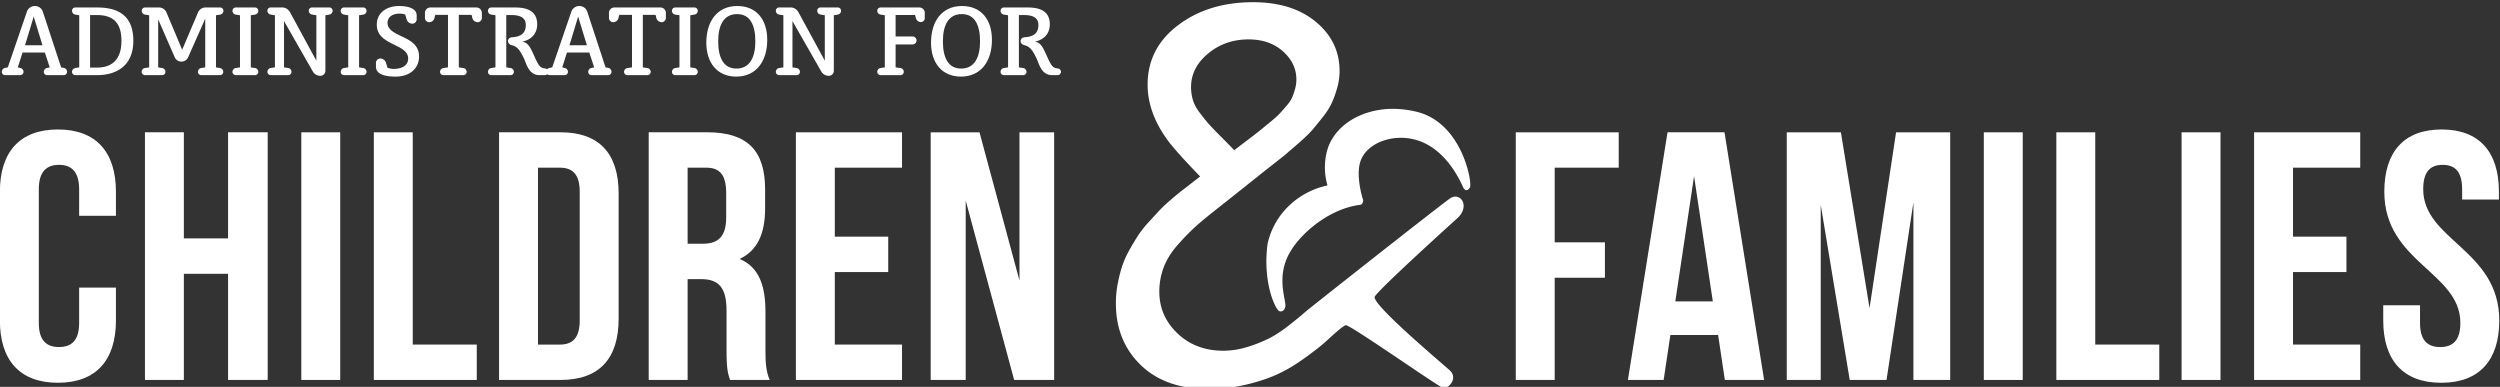 <svg xmlns="http://www.w3.org/2000/svg" xml:space="preserve" width="289.44" height="44.788" viewBox="0 0 289.44 44.788"><rect x="0" y="0" width="289.44" height="44.788" fill="#333333" stroke="none"/><defs><clipPath clipPathUnits="userSpaceOnUse" id="a"><path d="M36.72 731.385H253.8v33.592H36.72Z"/></clipPath></defs><g clip-path="url(#a)" transform="matrix(1.333 0 0 -1.333 -48.96 1019.968)"><path d="m0 0-.761 2.489L-1.516 0Zm1.859-1.967a.352.352 0 0 0 .278-.344.284.284 0 0 0-.284-.283H.4a.285.285 0 0 0-.286.283c0 .165.118.307.278.338l.241.049L.207-.63h-1.938l-.412-1.294.219-.049a.349.349 0 0 0 .278-.338.285.285 0 0 0-.284-.283h-1.317a.285.285 0 0 0-.284.283.35.35 0 0 0 .278.344l.242.048 1.66 4.839c.102.293.38.489.695.489a.72.72 0 0 0 .687-.491l1.587-4.837z" style="fill:#FFFFFF;fill-opacity:1;fill-rule:nonzero;stroke:none" transform="translate(40.418 761.236)"/><path d="M0 0c1.374 0 2.129.767 2.129 2.313 0 1.59-.718 2.251-2.152 2.251h-.573V0Zm-1.536 4.544-.346.06a.335.335 0 0 0-.281.332c0 .156.128.284.284.284H.042c1.973 0 3.12-.849 3.12-2.889C3.162.122 1.666-.656 0-.656h-1.879a.286.286 0 0 0-.284.287c0 .162.119.301.281.33l.346.059z" style="fill:#FFFFFF;fill-opacity:1;fill-rule:nonzero;stroke:none" transform="translate(45.148 759.297)"/><path d="M0 0a.702.702 0 0 0 .65-.431l1.363-3.242L3.389-.431A.71.71 0 0 0 4.045 0h1.266a.284.284 0 0 0 .286-.284.336.336 0 0 0-.281-.332l-.366-.06V-5.2l.353-.059a.336.336 0 0 0 .28-.33.285.285 0 0 0-.283-.286H3.667a.285.285 0 0 0-.286.286c0 .162.122.304.28.33l.356.059v4.213l-.006.002-1.482-3.341A.632.632 0 0 0 1.95-4.7a.629.629 0 0 0-.582.374L-.065-1.044l-.006-.003V-5.2l.352-.059a.336.336 0 0 0 .281-.33.286.286 0 0 0-.284-.286H-1.22a.286.286 0 0 0-.285.286c0 .162.12.304.282.33l.371.059v4.524l-.366.06a.336.336 0 0 0-.281.332c0 .157.128.284.284.284z" style="fill:#FFFFFF;fill-opacity:1;fill-rule:nonzero;stroke:none" transform="translate(50.538 764.517)"/><path d="M0 0v4.525l-.372.059a.336.336 0 0 0-.281.332c0 .156.128.284.284.284h1.675a.285.285 0 0 0 .284-.284.335.335 0 0 0-.281-.332L.94 4.525V0l.369-.059a.336.336 0 0 0 .281-.33.286.286 0 0 0-.284-.287H-.369a.286.286 0 0 0-.284.287c0 .162.12.304.281.33z" style="fill:#FFFFFF;fill-opacity:1;fill-rule:nonzero;stroke:none" transform="translate(57.573 759.317)"/><path d="m0 0-.378.063a.332.332 0 0 0-.281.329c0 .159.128.286.284.286h1.499a.286.286 0 0 0 .287-.286A.337.337 0 0 0 1.13.06L.784 0v-4.822a.439.439 0 0 0-.441-.438.746.746 0 0 0-.653.381l-2.5 4.374v-4.02l.369-.059a.335.335 0 0 0 .281-.329.286.286 0 0 0-.284-.287h-1.524a.286.286 0 0 0-.284.287c0 .161.119.303.281.329l.372.059V0l-.372.063a.332.332 0 0 0-.281.329c0 .159.128.286.284.286h.988c.292 0 .55-.156.69-.414L0-3.948Z" style="fill:#FFFFFF;fill-opacity:1;fill-rule:nonzero;stroke:none" transform="translate(64.207 763.842)"/><path d="M0 0v4.525l-.372.059a.336.336 0 0 0-.281.332c0 .156.128.284.284.284h1.675a.285.285 0 0 0 .284-.284.336.336 0 0 0-.281-.332L.94 4.525V0l.369-.059a.337.337 0 0 0 .281-.33.286.286 0 0 0-.284-.287H-.369a.286.286 0 0 0-.284.287c0 .162.12.304.281.33z" style="fill:#FFFFFF;fill-opacity:1;fill-rule:nonzero;stroke:none" transform="translate(66.975 759.317)"/><path d="M0 0c-.59 0-1.039-.281-1.039-.797 0-1.3 2.737-1.042 2.737-2.916 0-1.107-.875-1.756-2.027-1.756-.602 0-1.717.074-1.717.865v.33c0 .207.17.377.38.377a.511.511 0 0 0 .488-.363l.134-.437c.122-.051.343-.105.516-.105.647 0 1.28.238 1.28.899 0 1.323-2.724 1.101-2.724 2.944 0 .987.786 1.62 1.938 1.62.511 0 1.525-.096 1.525-.823v-.332a.38.38 0 0 0-.378-.378.514.514 0 0 0-.489.361l-.133.437A1.484 1.484 0 0 1 0 0" style="fill:#FFFFFF;fill-opacity:1;fill-rule:nonzero;stroke:none" transform="translate(71.428 763.983)"/><path d="M0 0c0 .258.21.468.469.468h4.005c.258 0 .468-.21.468-.468v-.44a.368.368 0 0 0-.366-.369c-.21 0-.4.142-.455.352l-.073.284H2.941v-4.559l.403-.062a.332.332 0 0 0 .281-.326.286.286 0 0 0-.284-.287H1.598a.286.286 0 0 0-.287.287c0 .161.123.301.285.326l.405.062v4.559H.895L.823-.457a.47.47 0 0 0-.454-.352A.369.369 0 0 0 0-.44Z" style="fill:#FFFFFF;fill-opacity:1;fill-rule:nonzero;stroke:none" transform="translate(73.638 764.049)"/><path d="M0 0v-4.544l.378-.06a.336.336 0 0 0 .281-.329.286.286 0 0 0-.284-.287h-1.681a.286.286 0 0 0-.286.287c0 .162.119.303.281.329l.371.06V-.02l-.371.06a.335.335 0 0 0-.281.332c0 .156.127.284.286.284H.778C1.93.656 2.685.275 2.685-.812c0-.792-.497-1.328-1.283-1.496v-.005c.494-.082.693-.505.994-1.17.38-.84.507-1.121.967-1.152.16-.012.29-.133.29-.293a.291.291 0 0 0-.29-.292h-.47c-.943 0-1.139.982-1.355 1.439-.329.696-.573 1.053-1.07 1.164-.156.034-.32.176-.32.355s.142.32.349.332c.746.045 1.198.323 1.198 1.067 0 .628-.472.863-1.28.863Z" style="fill:#FFFFFF;fill-opacity:1;fill-rule:nonzero;stroke:none" transform="translate(80.701 763.861)"/><path d="m0 0-.761 2.489L-1.516 0Zm1.859-1.967a.352.352 0 0 0 .278-.344.284.284 0 0 0-.284-.283H.4a.285.285 0 0 0-.286.283c0 .165.118.307.278.338l.241.049L.207-.63h-1.938l-.412-1.294.219-.049a.349.349 0 0 0 .278-.338.285.285 0 0 0-.284-.283h-1.317a.285.285 0 0 0-.284.283.35.35 0 0 0 .278.344l.242.048 1.66 4.839c.102.293.38.489.695.489a.72.72 0 0 0 .687-.491l1.587-4.837z" style="fill:#FFFFFF;fill-opacity:1;fill-rule:nonzero;stroke:none" transform="translate(87.704 761.236)"/><path d="M0 0c0 .258.21.468.469.468h4.005c.258 0 .468-.21.468-.468v-.44a.368.368 0 0 0-.366-.369c-.21 0-.4.142-.455.352l-.073.284H2.941v-4.559l.403-.062a.332.332 0 0 0 .281-.326.286.286 0 0 0-.284-.287H1.598a.286.286 0 0 0-.287.287c0 .161.123.301.285.326l.405.062v4.559H.895L.823-.457a.47.47 0 0 0-.454-.352A.369.369 0 0 0 0-.44Z" style="fill:#FFFFFF;fill-opacity:1;fill-rule:nonzero;stroke:none" transform="translate(89.62 764.049)"/><path d="M0 0v4.525l-.372.059a.336.336 0 0 0-.281.332c0 .156.128.284.284.284h1.675a.285.285 0 0 0 .284-.284.335.335 0 0 0-.281-.332L.94 4.525V0l.369-.059a.336.336 0 0 0 .281-.33.286.286 0 0 0-.284-.287H-.369a.286.286 0 0 0-.284.287c0 .162.12.304.281.33z" style="fill:#FFFFFF;fill-opacity:1;fill-rule:nonzero;stroke:none" transform="translate(95.743 759.317)"/><path d="M0 0c-1.164 0-1.643-.97-1.643-2.364 0-1.38.437-2.368 1.586-2.368 1.158 0 1.641.977 1.641 2.368C1.584-.985 1.147 0 0 0m.02.701c1.655 0 2.597-1.172 2.597-2.94 0-1.828-.937-3.191-2.694-3.191-1.649 0-2.597 1.198-2.597 2.944C-2.674-.641-1.74.701.02.701" style="fill:#FFFFFF;fill-opacity:1;fill-rule:nonzero;stroke:none" transform="translate(100.75 763.944)"/><path d="m0 0-.378.063a.332.332 0 0 0-.281.329c0 .159.128.286.284.286h1.499a.286.286 0 0 0 .287-.286A.337.337 0 0 0 1.13.06L.784 0v-4.822a.439.439 0 0 0-.441-.438.746.746 0 0 0-.653.381l-2.5 4.374v-4.02l.369-.059a.335.335 0 0 0 .281-.329.286.286 0 0 0-.284-.287h-1.524a.286.286 0 0 0-.284.287c0 .161.119.303.281.329l.372.059V0l-.372.063a.332.332 0 0 0-.281.329c0 .159.128.286.284.286h.988c.292 0 .55-.156.69-.414L0-3.948Z" style="fill:#FFFFFF;fill-opacity:1;fill-rule:nonzero;stroke:none" transform="translate(108.367 763.842)"/><path d="M0 0v-1.99l.428-.062a.332.332 0 0 0 .282-.326.286.286 0 0 0-.285-.287h-1.731a.286.286 0 0 0-.287.287c0 .161.12.303.282.329l.374.059v4.525l-.374.059a.337.337 0 0 0-.282.332c0 .157.128.284.287.284h3.37c.258 0 .468-.21.468-.468v-.46a.337.337 0 0 0-.335-.338.446.446 0 0 0-.426.321l-.085.29H0V.693h1.473c.19 0 .346-.157.346-.347A.347.347 0 0 0 1.473 0Z" style="fill:#FFFFFF;fill-opacity:1;fill-rule:nonzero;stroke:none" transform="translate(114.516 761.307)"/><path d="M0 0c-1.164 0-1.643-.97-1.643-2.364 0-1.38.437-2.368 1.586-2.368 1.158 0 1.641.977 1.641 2.368C1.584-.985 1.147 0 0 0m.02.701c1.655 0 2.597-1.172 2.597-2.94 0-1.828-.937-3.191-2.694-3.191-1.649 0-2.597 1.198-2.597 2.944C-2.674-.641-1.74.701.02.701" style="fill:#FFFFFF;fill-opacity:1;fill-rule:nonzero;stroke:none" transform="translate(120.266 763.944)"/><path d="M0 0v-4.544l.377-.06a.336.336 0 0 0 .282-.329.286.286 0 0 0-.285-.287h-1.68a.286.286 0 0 0-.287.287c0 .162.12.303.282.329l.371.06V-.02l-.371.06a.336.336 0 0 0-.282.332c0 .156.128.284.287.284H.777C1.93.656 2.685.275 2.685-.812c0-.792-.497-1.328-1.283-1.496v-.005c.494-.082.693-.505.993-1.17.38-.84.508-1.121.968-1.152.159-.012.29-.133.29-.293a.292.292 0 0 0-.29-.292h-.471c-.942 0-1.138.982-1.354 1.439-.329.696-.573 1.053-1.07 1.164-.156.034-.321.176-.321.355s.142.32.35.332c.746.045 1.197.323 1.197 1.067 0 .628-.471.863-1.28.863Z" style="fill:#FFFFFF;fill-opacity:1;fill-rule:nonzero;stroke:none" transform="translate(125.224 763.861)"/><path d="M0 0v-2.858c0-3.441-1.721-5.407-5.039-5.407-3.318 0-5.039 1.966-5.039 5.407V8.327c0 3.441 1.721 5.407 5.039 5.407C-1.721 13.734 0 11.768 0 8.327v-2.09h-3.195v2.305c0 1.536-.677 2.12-1.752 2.12s-1.751-.584-1.751-2.12V-3.073c0-1.536.676-2.089 1.751-2.089 1.075 0 1.752.553 1.752 2.089V0Z" style="fill:#FFFFFF;fill-opacity:1;fill-rule:nonzero;stroke:none" transform="translate(46.798 740.188)"/><path d="M0 0h-3.38v21.509H0v-9.218h3.84v9.218h3.442V0H3.84v9.218H0Z" style="fill:#FFFFFF;fill-opacity:1;fill-rule:nonzero;stroke:none" transform="translate(52.698 732.168)"/><path d="M62.899 753.676h3.38v-21.509h-3.38z" style="fill:#FFFFFF;fill-opacity:1;fill-rule:nonzero;stroke:none"/><path d="M0 0h3.38v-18.436h5.561v-3.073H0Z" style="fill:#FFFFFF;fill-opacity:1;fill-rule:nonzero;stroke:none" transform="translate(69.198 753.676)"/><path d="M0 0v-15.364h1.905c1.076 0 1.72.554 1.72 2.09V-2.09C3.625-.553 2.981 0 1.905 0Zm-3.38 3.073h5.346c3.38 0 5.039-1.875 5.039-5.317v-10.877c0-3.441-1.659-5.315-5.039-5.315H-3.38Z" style="fill:#FFFFFF;fill-opacity:1;fill-rule:nonzero;stroke:none" transform="translate(83.455 750.604)"/><path d="M0 0v-6.606h1.321c1.26 0 2.028.553 2.028 2.273v2.12C3.349-.676 2.827 0 1.628 0Zm3.687-18.436c-.184.553-.307.891-.307 2.642v3.38c0 1.998-.676 2.735-2.213 2.735H0v-8.757h-3.38V3.073h5.101c3.502 0 5.008-1.629 5.008-4.948v-1.69c0-2.212-.707-3.656-2.213-4.363 1.69-.706 2.244-2.335 2.244-4.578v-3.318c0-1.045.03-1.813.368-2.612z" style="fill:#FFFFFF;fill-opacity:1;fill-rule:nonzero;stroke:none" transform="translate(96.452 750.604)"/><path d="M0 0h4.64v-3.073H0v-6.299h5.838v-3.072H-3.38V9.064h9.218V5.992H0Z" style="fill:#FFFFFF;fill-opacity:1;fill-rule:nonzero;stroke:none" transform="translate(109.235 744.612)"/><path d="M0 0v-15.578h-3.042V5.93h4.24L4.67-6.944V5.93h3.011v-21.508H4.209Z" style="fill:#FFFFFF;fill-opacity:1;fill-rule:nonzero;stroke:none" transform="translate(120.604 747.746)"/><path d="M0 0c1.129 0 2.228.129 3.299.382 1.067.257 1.975.56 2.719.908.748.344 1.523.806 2.327 1.387.805.578 1.425 1.062 1.852 1.448.429.382 1.414 1.326 1.729 1.413.316.085 8.103-5.379 8.438-5.442.507-.096 1.326.838.602 1.511-.545.506-6.798 5.743-6.528 6.402.268.577 7.003 6.667 7.146 6.792 1.157 1.014.363 2.282-.525 1.799-.408-.221-12.353-9.644-12.655-9.913-.302-.27-.765-.652-1.39-1.142-.625-.489-1.196-.869-1.727-1.14a12.17 12.17 0 0 0-1.866-.745 7.052 7.052 0 0 0-2.133-.339c-1.596 0-2.921.499-3.976 1.502-1.052 1-1.581 2.21-1.581 3.626 0 .768.137 1.494.406 2.18.271.685.707 1.358 1.314 2.022A19.443 19.443 0 0 0-.993 14.22c.433.384 1.075.909 1.92 1.57.238.194.421.34.542.429l2.869 2.282c.165.135.541.433 1.126.893.593.46 1.002.787 1.236.982.231.197.61.52 1.127.97.518.454.905.823 1.156 1.11.248.285.553.661.922 1.128.371.464.641.893.815 1.277.17.382.327.816.462 1.301.134.478.205.961.205 1.442 0 1.717-.686 3.144-2.06 4.28-1.366 1.139-3.19 1.707-5.462 1.707-2.577 0-4.747-.665-6.508-2.001-1.761-1.33-2.642-3.052-2.642-5.159 0-1.642.587-3.261 1.761-4.856.465-.635 1.401-1.673 2.8-3.119l-.712-.553a49.031 49.031 0 0 0-.893-.69 25.57 25.57 0 0 1-.925-.768 13.565 13.565 0 0 1-.992-.925c-.224-.243-.535-.578-.925-1.007a9.084 9.084 0 0 1-.928-1.164 22.283 22.283 0 0 1-.758-1.263 8.136 8.136 0 0 1-.644-1.436 12.904 12.904 0 0 1-.383-1.523 8.896 8.896 0 0 1-.157-1.695c0-2.169.716-3.951 2.146-5.342C-4.466.696-2.499 0 0 0m-.732 23.956c-.295.385-.502.759-.614 1.118a4.008 4.008 0 0 0-.166 1.151c0 1.118.492 2.083 1.478 2.904.985.821 2.159 1.231 3.512 1.231 1.22 0 2.219-.345 2.994-1.039.774-.69 1.163-1.506 1.163-2.438 0-.286-.037-.56-.114-.827a6.987 6.987 0 0 0-.246-.722c-.092-.219-.254-.464-.485-.733-.235-.271-.429-.495-.591-.665-.155-.176-.426-.418-.811-.735l-.881-.723a45.636 45.636 0 0 0-1.096-.848c-.529-.399-.92-.698-1.174-.894-.256.273-.63.653-1.12 1.144-.486.486-.846.861-1.074 1.117-.225.254-.484.574-.775.959" style="fill:#FFFFFF;fill-opacity:1;fill-rule:nonzero;stroke:none" transform="translate(141.689 731.385)"/><path d="M0 0a8.764 8.764 0 0 1-2.344.278C-5.094.2-7.319-1.277-7.886-3.403a5.617 5.617 0 0 1 .049-2.968c-2.537-.55-4.615-2.441-5.205-5.069-.45-3.438.715-5.766 1.036-5.86.32-.092.556.236.508.615-.111.906-.737 2.724.517 4.702 1.125 1.77 3.504 3.578 5.868 3.91 0 0-.018-.007.143.019.16.025.262.305.227.418l-.036.113c-.007.019-.575 1.826-.241 3.094.331 1.239 1.642 2.048 3.177 2.179C2.239-1.964 3.866-6.468 4-6.636c.298-.377.531.089.531.089C4.764-6.208 3.906-1.024 0 0" style="fill:#FFFFFF;fill-opacity:1;fill-rule:nonzero;stroke:none" transform="translate(159.864 755.435)"/><path d="M0 0h4.363v-3.073H0v-8.879h-3.38V9.556h8.941V6.483H0Z" style="fill:#FFFFFF;fill-opacity:1;fill-rule:nonzero;stroke:none" transform="translate(171.76 744.12)"/><path d="M0 0h3.257L1.628 10.877Zm7.712-6.821H4.301l-.583 3.902H-.43l-.584-3.902h-3.104l3.442 21.508h4.947z" style="fill:#FFFFFF;fill-opacity:1;fill-rule:nonzero;stroke:none" transform="translate(182.237 738.99)"/><path d="m0 0 2.304 15.271h4.701V-6.237H3.81V9.187L1.475-6.237h-3.196L-4.24 8.972V-6.237h-2.95v21.508h4.701z" style="fill:#FFFFFF;fill-opacity:1;fill-rule:nonzero;stroke:none" transform="translate(199.106 738.405)"/><path d="M209.031 753.676h3.38v-21.509h-3.38z" style="fill:#FFFFFF;fill-opacity:1;fill-rule:nonzero;stroke:none"/><path d="M0 0h3.38v-18.436h5.561v-3.073H0Z" style="fill:#FFFFFF;fill-opacity:1;fill-rule:nonzero;stroke:none" transform="translate(215.33 753.676)"/><path d="M226.208 753.676h3.38v-21.509h-3.38z" style="fill:#FFFFFF;fill-opacity:1;fill-rule:nonzero;stroke:none"/><path d="M0 0h4.64v-3.073H0v-6.299h5.838v-3.072H-3.38V9.064h9.218V5.992H0Z" style="fill:#FFFFFF;fill-opacity:1;fill-rule:nonzero;stroke:none" transform="translate(235.886 744.612)"/><path d="M0 0c3.288 0 4.977-1.966 4.977-5.408v-.675H1.782v.89c0 1.536-.615 2.12-1.69 2.12s-1.69-.584-1.69-2.12c0-4.424 6.606-5.254 6.606-11.399C5.008-20.033 3.288-22-.031-22s-5.039 1.967-5.039 5.408v1.321h3.195v-1.536c0-1.537.676-2.09 1.752-2.09 1.075 0 1.752.553 1.752 2.09 0 4.424-6.606 5.254-6.606 11.399C-4.977-1.966-3.288 0 0 0" style="fill:#FFFFFF;fill-opacity:1;fill-rule:nonzero;stroke:none" transform="translate(248.792 753.922)"/></g></svg>